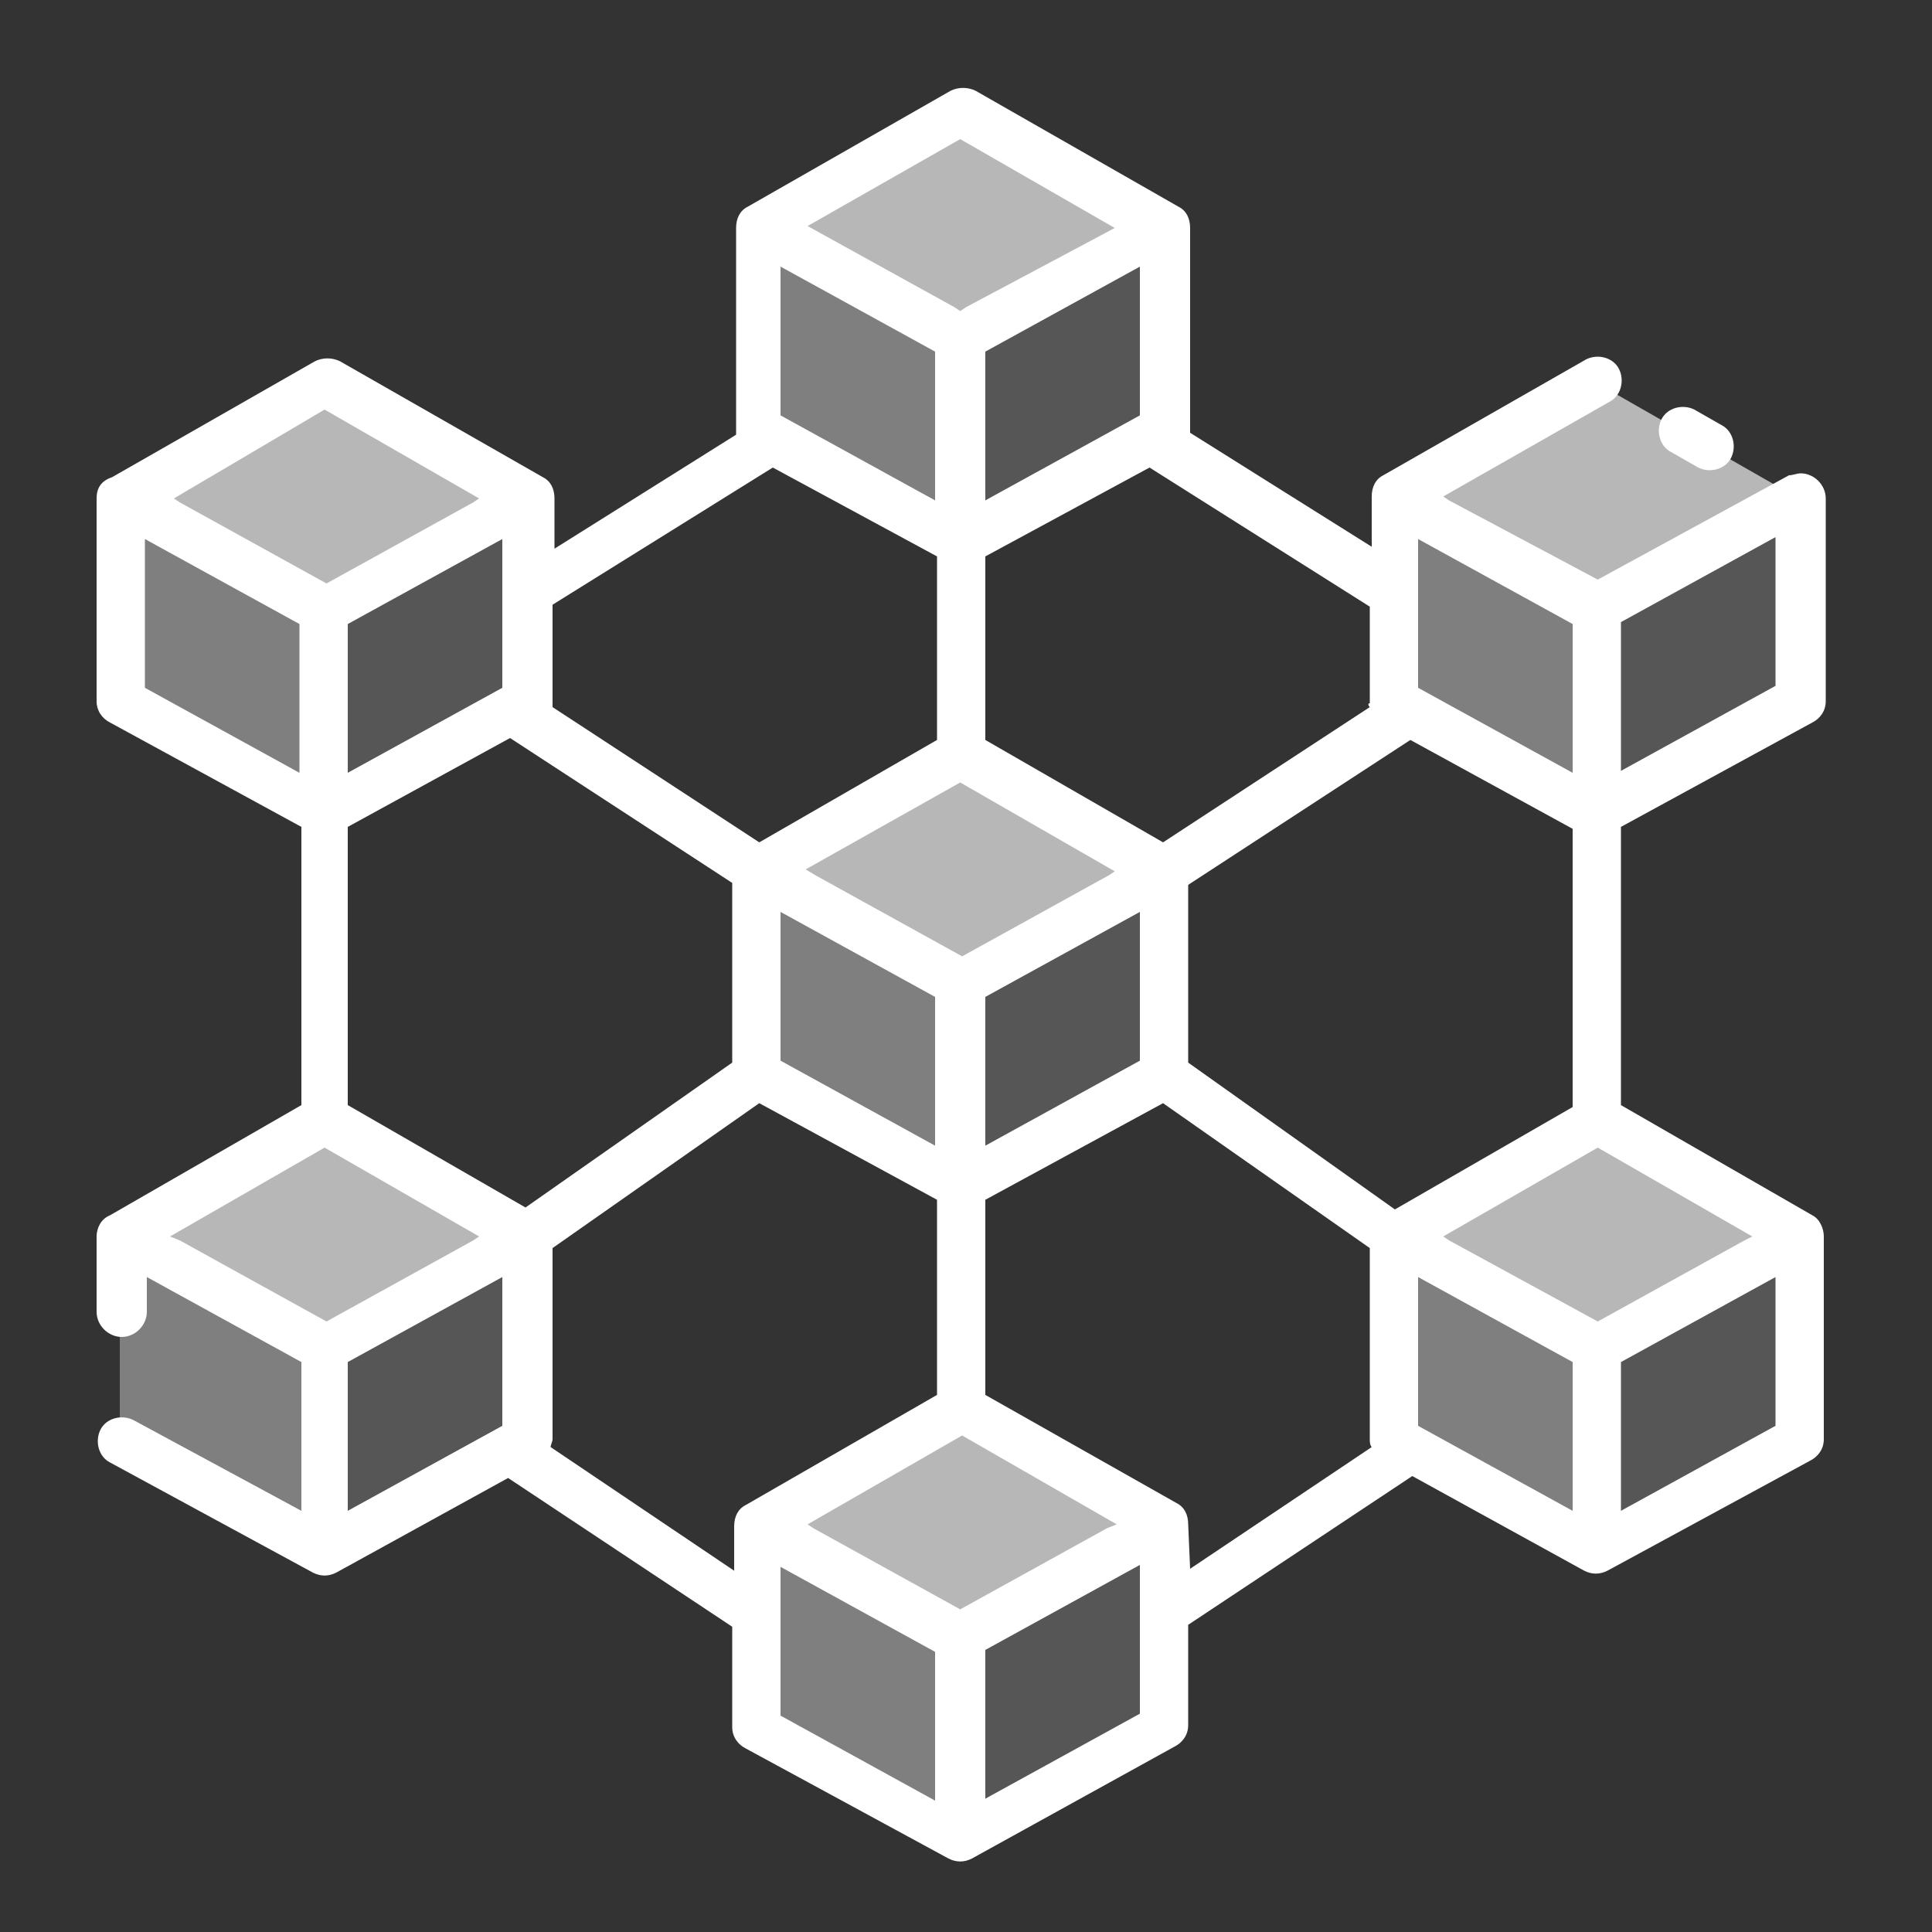 <?xml version="1.0" encoding="utf-8"?>
<!-- Generator: Adobe Illustrator 24.0.2, SVG Export Plug-In . SVG Version: 6.00 Build 0)  -->
<svg version="1.1" id="Capa_1" xmlns="http://www.w3.org/2000/svg" xmlns:xlink="http://www.w3.org/1999/xlink" x="0px" y="0px"
	 viewBox="0 0 100 100" style="enable-background:new 0 0 100 100;" xml:space="preserve">
<rect x="0" y="0" width="100" height="100" fill="#333333" stroke="none"/>
<style type="text/css">
	.st0{fill:#7F7F7F;}
	.st1{fill:#565656;}
	.st2{fill:#B7B7B7;}
	.st3{fill:#FFFFFF;}
</style>
<path class="st0" d="M49.7,61.4l-10.5-5.7V45.1l10.5,5.7V61.4z"/>
<path class="st1" d="M49.7,61.4l10.5-5.7V45.1l-10.5,5.7V61.4z"/>
<path class="st2" d="M39.2,45.1l10.5-6l10.5,6l-10.5,5.7L39.2,45.1z"/>
<path class="st0" d="M16.8,42.1L6.2,36.3V25.8l10.5,5.7V42.1z"/>
<path class="st1" d="M16.8,42.1l10.5-5.7V25.8l-10.5,5.7L16.8,42.1z"/>
<path class="st2" d="M6.2,25.8l10.5-6l10.5,6l-10.5,5.7L6.2,25.8z"/>
<path class="st0" d="M16.8,80.3L6.2,74.5V64l10.5,5.7V80.3z"/>
<path class="st1" d="M16.8,80.3l10.5-5.7V64l-10.5,5.7L16.8,80.3z"/>
<path class="st2" d="M6.2,64l10.5-6l10.5,6l-10.5,5.7L6.2,64z"/>
<path class="st0" d="M82.6,42.1l-10.5-5.7V25.8l10.5,5.7V42.1z"/>
<path class="st1" d="M82.6,42.1l10.5-5.7V25.8l-10.5,5.7V42.1z"/>
<path class="st2" d="M72.1,25.8l10.5-6l10.5,6l-10.5,5.7L72.1,25.8z"/>
<path class="st0" d="M82.6,80.3l-10.5-5.7V64l10.5,5.7V80.3z"/>
<path class="st1" d="M82.6,80.3l10.5-5.7V64l-10.5,5.7V80.3z"/>
<path class="st2" d="M72.1,64l10.5-6l10.5,6l-10.5,5.7L72.1,64z"/>
<path class="st0" d="M49.7,28l-10.5-5.8V11.8l10.5,5.8V28z"/>
<path class="st1" d="M49.7,28l10.5-5.8V11.8l-10.5,5.8V28z"/>
<path class="st2" d="M39.2,11.8l10.5-6l10.5,6l-10.5,5.8L39.2,11.8z"/>
<path class="st0" d="M49.7,95.2l-10.5-5.8V78.9l10.5,5.8V95.2z"/>
<path class="st1" d="M49.7,95.2l10.5-5.8V78.9l-10.5,5.8V95.2z"/>
<path class="st2" d="M39.2,78.9l10.5-6l10.5,6l-10.5,5.8L39.2,78.9z"/>
<path class="st3" d="M93.8,37.4c0.4-0.2,0.7-0.6,0.7-1.1V25.8c0-0.7-0.6-1.3-1.3-1.3c-0.2,0-0.4,0.1-0.6,0.1l-9.9,5.4L75,25.9
	l-0.3-0.2l8.6-4.9c0.6-0.3,0.8-1.1,0.5-1.7c-0.3-0.6-1.1-0.8-1.7-0.5l-10.5,6c-0.4,0.2-0.6,0.6-0.6,1.1v2.6l-9.4-5.9
	c0-0.1,0-0.1,0-0.2V11.8c0-0.5-0.2-0.9-0.6-1.1l-10.5-6c-0.4-0.2-0.9-0.2-1.3,0l-10.5,6c-0.4,0.2-0.6,0.6-0.6,1.1v10.5
	c0,0.1,0,0.1,0,0.2l-9.4,5.9v-2.6c0-0.5-0.2-0.9-0.6-1.1l-10.5-6c-0.4-0.2-0.9-0.2-1.3,0l-10.5,6C5.2,24.9,5,25.3,5,25.8v10.5
	c0,0.5,0.3,0.9,0.7,1.1l9.9,5.4v14.4l-9.9,5.7C5.2,63.1,5,63.6,5,64v3.9c0,0.7,0.6,1.3,1.3,1.3c0.7,0,1.3-0.6,1.3-1.3v-1.8l8,4.4
	v7.7l-8.7-4.7c-0.6-0.3-1.4-0.1-1.7,0.5c-0.3,0.6-0.1,1.4,0.5,1.7c0,0,0,0,0,0l10.5,5.7c0.4,0.2,0.8,0.2,1.2,0l8.9-4.9l11.6,7.7v5.2
	c0,0.5,0.3,0.9,0.7,1.1l10.5,5.7c0.4,0.2,0.8,0.2,1.2,0l10.5-5.8c0.4-0.2,0.7-0.6,0.7-1.1v-5.2l11.6-7.7l8.9,4.9
	c0.4,0.2,0.8,0.2,1.2,0l10.5-5.7c0.4-0.2,0.7-0.6,0.7-1.1V64c0-0.4-0.2-0.9-0.6-1.1l-9.9-5.7V42.8L93.8,37.4z M57.3,79.1l-7.6,4.2
	l-7.6-4.2l-0.3-0.2l8-4.6l8,4.6L57.3,79.1z M8.8,64l8-4.6l8,4.6l-0.3,0.2l-7.6,4.2l-7.6-4.2L8.8,64z M26,35.6l-8,4.4v-7.7l8-4.4
	V35.6z M27.2,62.5L18,57.2V42.8l8.4-4.6l11.5,7.5V55L27.2,62.5z M40.4,21.5v-7.7l8,4.4v7.7L40.4,21.5z M59,21.5l-8,4.4v-7.7l8-4.4
	V21.5z M49.7,40.5l8,4.6l-0.3,0.2l-7.6,4.2l-7.6-4.2L41.7,45L49.7,40.5z M40.4,47.2l8,4.4v7.7l-8-4.4V47.2z M51,51.6l8-4.4v7.7
	l-8,4.4V51.6z M61.5,45.8L73,38.3l8.4,4.6v14.4l-9.2,5.3L61.5,55V45.8z M81.4,32.3v7.7l-8-4.4v-7.7L81.4,32.3z M73.4,73.8v-7.7
	l8,4.4v7.7L73.4,73.8z M90.3,64.2l-7.6,4.2L75,64.2L74.7,64l8-4.6l8,4.6L90.3,64.2z M83.9,39.9v-7.7l8-4.4v7.7L83.9,39.9z
	 M70.9,36.6l-10.7,7L51,38.3v-9.5l8.5-4.6l11.4,7.2v5C70.8,36.4,70.8,36.5,70.9,36.6L70.9,36.6z M49.7,7.2l8,4.6L50,15.9l-0.3,0.2
	l-0.3-0.2l-7.6-4.2L49.7,7.2z M40,24.2l8.5,4.6v9.5l-9.2,5.3l-10.7-7c0-0.1,0-0.2,0-0.3v-5L40,24.2z M16.8,21.2l8,4.6l-0.3,0.2
	l-7.6,4.2l-7.6-4.2l-0.3-0.2L16.8,21.2z M7.5,27.9l8,4.4v7.7l-8-4.4L7.5,27.9z M18,70.5l8-4.4v7.7l-8,4.4V70.5z M28.5,74.9
	c0-0.1,0.1-0.3,0.1-0.4v-9.9l10.7-7.5l9.2,5v10.1l-9.9,5.7c-0.4,0.2-0.6,0.6-0.6,1.1v2.3L28.5,74.9z M40.4,83.6v-2.5l8,4.4v7.7
	l-8-4.4V83.6z M51,93.1v-7.7l8-4.4v7.7L51,93.1z M61.5,78.9c0-0.5-0.2-0.9-0.6-1.1L51,72.2V62.1l9.2-5l10.7,7.5v9.9
	c0,0.1,0,0.3,0.1,0.4l-9.4,6.3L61.5,78.9z M83.9,78.2v-7.7l8-4.4v7.7L83.9,78.2z"/>
<path class="st3" d="M86.5,23.4l1.4,0.8c0.6,0.3,1.4,0.1,1.7-0.5c0.3-0.6,0.1-1.4-0.5-1.7l-1.4-0.8c-0.6-0.3-1.4-0.1-1.7,0.5
	C85.7,22.3,85.9,23.1,86.5,23.4z"/>
</svg>
